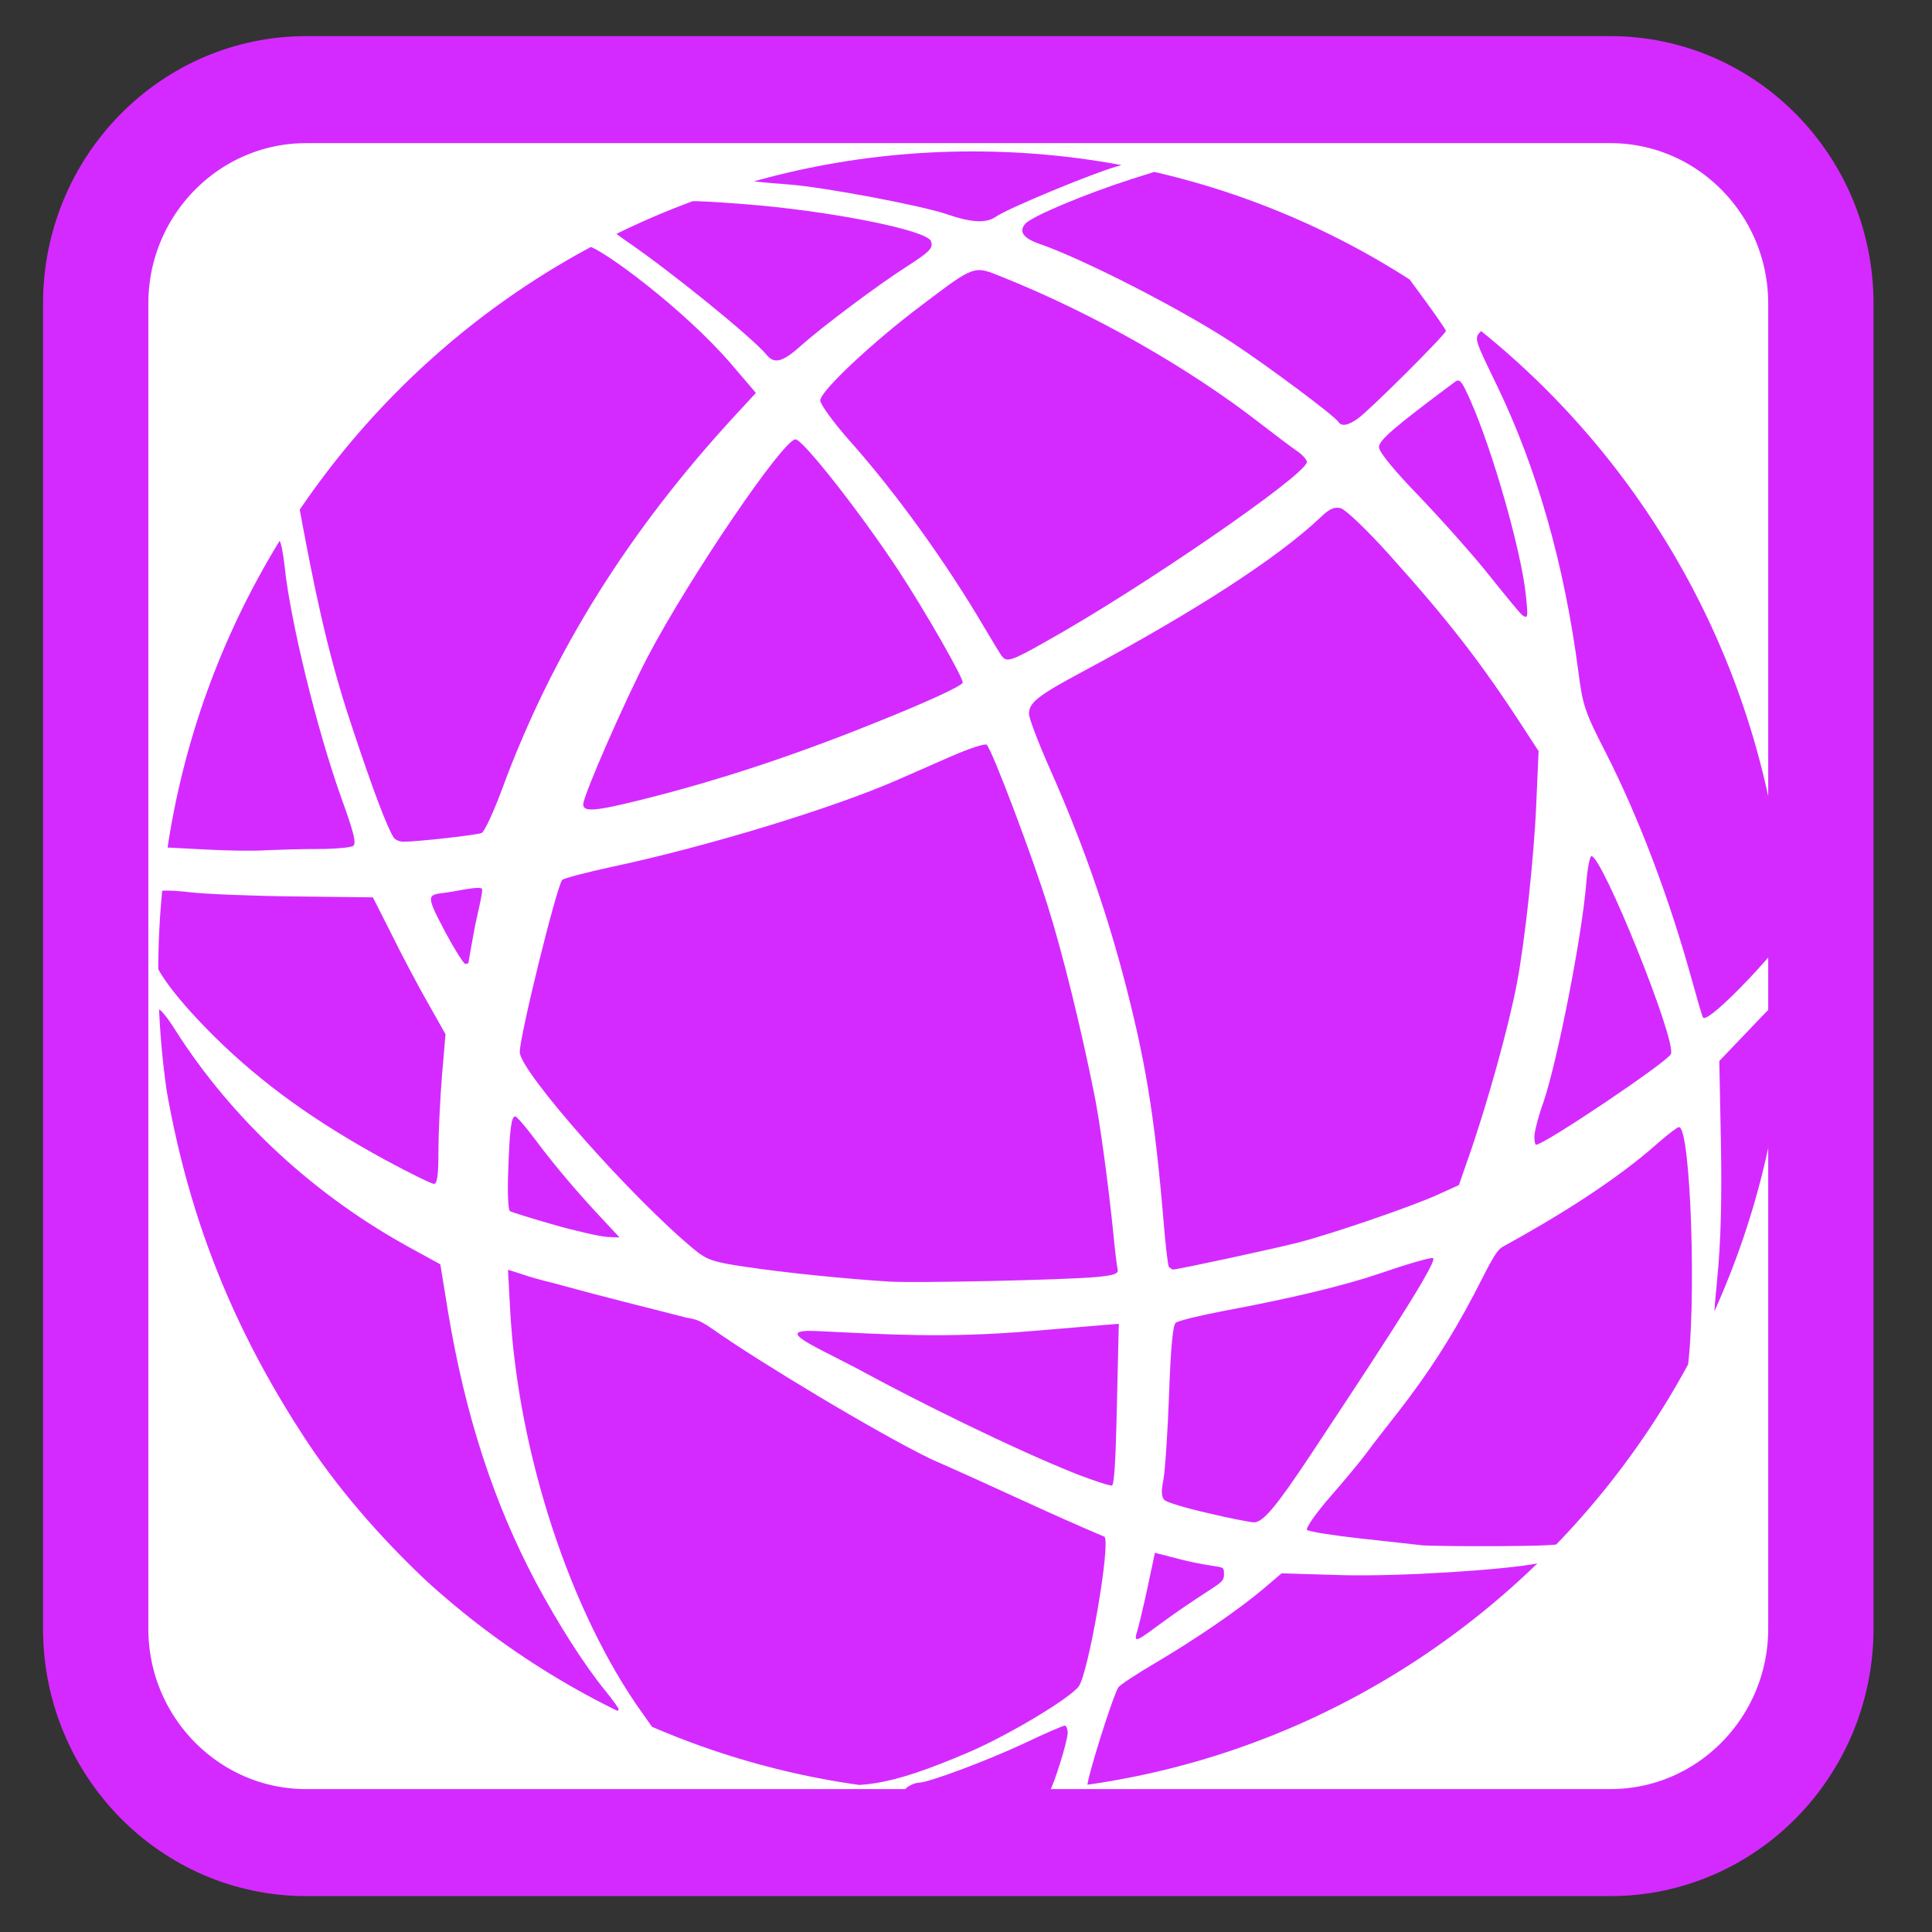 
<svg xmlns="http://www.w3.org/2000/svg" xmlns:xlink="http://www.w3.org/1999/xlink" width="32px" height="32px" viewBox="0 0 32 32" version="1.1">
<rect x="0" y="0" width="32" height="32" fill="#333333" stroke="none"/>
<defs>
<clipPath id="clip1">
  <path d="M 2.562 2.5 L 29.625 2.5 L 29.625 29.75 L 2.562 29.75 Z M 2.562 2.5 "/>
</clipPath>
<clipPath id="clip2">
  <path d="M 29.598 16.102 C 29.598 23.609 23.559 29.695 16.109 29.695 C 8.66 29.695 2.621 23.609 2.621 16.102 C 2.621 8.594 8.66 2.508 16.109 2.508 C 23.559 2.508 29.598 8.594 29.598 16.102 Z M 29.598 16.102 "/>
</clipPath>
</defs>
<g id="surface1">
<path style="fill-rule:nonzero;fill:rgb(100%,100%,100%);fill-opacity:1;stroke-width:28.133;stroke-linecap:butt;stroke-linejoin:miter;stroke:rgb(83.137%,16.471%,100%);stroke-opacity:1;stroke-miterlimit:4;" d="M 81.812 23.564 L 430.188 23.564 C 461.25 23.564 486.438 48.803 486.438 79.809 L 486.438 428.191 C 486.438 459.197 461.25 484.435 430.188 484.435 L 81.812 484.435 C 50.75 484.435 25.562 459.197 25.562 428.191 L 25.562 79.809 C 25.562 48.803 50.75 23.564 81.812 23.564 Z M 81.812 23.564 " transform="matrix(0.062,0,0,0.063,0,0)"/>
<g clip-path="url(#clip1)" clip-rule="nonzero">
<g clip-path="url(#clip2)" clip-rule="nonzero">
<path style=" stroke:none;fill-rule:nonzero;fill:rgb(83.137%,16.471%,100%);fill-opacity:1;" d="M 15.051 29.703 C 14.973 29.652 14.973 29.637 15.051 29.586 C 15.098 29.555 15.176 29.527 15.219 29.527 C 15.379 29.527 16.375 29.152 16.973 28.871 C 17.309 28.711 17.605 28.582 17.637 28.582 C 17.66 28.582 17.684 28.637 17.684 28.699 C 17.684 28.84 17.449 29.586 17.375 29.688 C 17.305 29.777 15.184 29.793 15.051 29.703 Z M 18.012 29.59 C 17.977 29.535 18.426 28.105 18.523 27.949 C 18.547 27.91 18.824 27.727 19.137 27.543 C 19.812 27.145 20.531 26.652 20.934 26.309 L 21.227 26.059 L 22.254 26.09 C 23.176 26.113 24.926 26.004 25.488 25.891 C 25.754 25.836 25.684 25.992 25.285 26.348 C 23.473 27.945 21.188 29.074 18.828 29.531 C 18.164 29.66 18.059 29.668 18.012 29.59 Z M 13.23 29.469 C 12.953 29.41 12.316 29.223 11.816 29.055 L 10.902 28.746 L 10.645 28.383 C 9.445 26.711 8.578 24.062 8.449 21.684 L 8.414 21.031 L 8.551 21.074 C 8.84 21.172 8.957 21.199 9.113 21.238 C 10.145 21.52 10.629 21.633 11.352 21.82 C 11.48 21.852 11.543 21.828 11.812 22.02 C 12.566 22.551 14.488 23.711 15.414 24.164 C 16.691 24.727 17.332 25.047 18.293 25.453 C 18.402 25.559 18.023 27.746 17.863 27.938 C 17.688 28.152 16.676 28.754 16.035 29.027 C 14.711 29.59 14.184 29.672 13.23 29.469 Z M 9.867 28.246 C 8.121 27.316 6.238 25.602 5.113 23.918 C 3.699 21.789 2.918 19.652 2.609 17.027 C 2.586 16.836 2.594 16.719 2.629 16.719 C 2.664 16.719 2.785 16.871 2.902 17.059 C 3.848 18.547 5.223 19.82 6.852 20.699 L 7.293 20.941 L 7.422 21.734 C 7.707 23.445 8.172 24.875 8.871 26.199 C 9.234 26.879 9.68 27.582 10.023 28 C 10.145 28.152 10.246 28.289 10.246 28.309 C 10.246 28.375 10.043 28.34 9.867 28.246 Z M 18.832 27.031 C 18.855 26.957 18.934 26.633 19.004 26.309 L 19.129 25.719 L 19.566 25.832 C 20.27 26.004 20.273 25.895 20.273 26.078 C 20.273 26.246 20.164 26.215 19.301 26.836 C 18.867 27.152 18.762 27.25 18.832 27.031 Z M 23.543 25.594 C 23.426 25.582 22.965 25.527 22.516 25.48 C 22.066 25.43 21.676 25.367 21.648 25.34 C 21.621 25.316 21.793 25.066 22.031 24.793 C 22.27 24.52 22.543 24.191 22.637 24.062 C 22.73 23.934 22.965 23.633 23.152 23.395 C 23.66 22.742 24.031 22.164 24.402 21.461 C 24.637 21.016 24.762 20.723 24.887 20.652 C 25.75 20.18 26.758 19.562 27.473 18.922 C 27.633 18.781 27.785 18.668 27.809 18.668 C 28.008 18.668 28.105 21.715 27.941 22.738 C 27.871 23.18 27.824 23.297 27.547 23.719 C 27.082 24.434 26.332 25.348 26.109 25.484 C 25.934 25.59 25.801 25.602 24.828 25.609 C 24.234 25.613 23.652 25.605 23.543 25.594 Z M 19.996 25.059 C 19.645 24.98 19.324 24.883 19.285 24.844 C 19.238 24.793 19.23 24.699 19.27 24.512 C 19.297 24.363 19.34 23.73 19.363 23.105 C 19.391 22.312 19.426 21.953 19.473 21.91 C 19.516 21.875 19.887 21.785 20.301 21.707 C 21.387 21.504 22.266 21.293 22.863 21.09 C 23.152 20.988 23.711 20.812 23.738 20.84 C 23.82 20.922 22.48 22.926 21.707 24.098 C 21.137 24.957 20.918 25.219 20.766 25.215 C 20.699 25.211 20.352 25.145 19.996 25.059 Z M 17.859 24.426 C 16.754 23.988 15.133 23.176 14.328 22.738 C 13.539 22.309 12.746 22.008 13.539 22.047 C 14.699 22.102 15.645 22.168 17.082 22.047 L 18.531 21.926 L 18.492 23.586 C 18.477 24.191 18.453 24.594 18.418 24.605 C 18.387 24.613 18.137 24.531 17.859 24.426 Z M 28.379 22.16 C 28.363 22.137 28.391 21.703 28.441 21.199 C 28.504 20.559 28.52 19.887 28.504 18.934 L 28.477 17.574 L 29.152 16.867 C 29.527 16.477 29.855 16.148 29.887 16.137 C 30.039 16.074 29.777 18.332 29.508 19.402 C 29.285 20.293 28.551 22.207 28.434 22.207 C 28.418 22.207 28.395 22.188 28.379 22.16 Z M 14.727 21.227 C 14.031 21.184 13.016 21.082 12.387 20.988 C 11.816 20.906 11.715 20.871 11.508 20.703 C 10.492 19.871 8.609 17.746 8.609 17.426 C 8.609 17.152 9.219 14.684 9.312 14.574 C 9.336 14.547 9.711 14.449 10.148 14.355 C 11.703 14.023 13.773 13.395 14.855 12.922 C 15.043 12.84 15.445 12.664 15.746 12.531 C 16.051 12.398 16.32 12.309 16.344 12.336 C 16.434 12.426 17.098 14.18 17.355 15.008 C 17.598 15.781 17.898 16.996 18.121 18.105 C 18.215 18.562 18.355 19.594 18.438 20.406 C 18.465 20.699 18.5 20.98 18.512 21.027 C 18.527 21.098 18.449 21.125 18.152 21.152 C 17.652 21.199 15.176 21.254 14.727 21.227 Z M 19.359 20.98 C 19.344 20.953 19.301 20.602 19.27 20.199 C 19.121 18.445 18.965 17.516 18.59 16.105 C 18.285 14.969 17.895 13.871 17.391 12.738 C 17.199 12.305 17.043 11.895 17.043 11.824 C 17.043 11.637 17.191 11.52 17.953 11.113 C 19.816 10.113 21.168 9.238 21.883 8.559 C 22.02 8.426 22.105 8.391 22.207 8.418 C 22.285 8.438 22.637 8.773 23 9.176 C 24 10.289 24.535 10.98 25.23 12.051 L 25.484 12.441 L 25.445 13.324 C 25.41 14.176 25.254 15.629 25.121 16.305 C 24.988 17.004 24.629 18.305 24.316 19.191 L 24.164 19.629 L 23.801 19.793 C 23.391 19.98 22.051 20.441 21.496 20.582 C 21.133 20.676 19.512 21.027 19.43 21.027 C 19.41 21.027 19.379 21.004 19.359 20.98 Z M 9.184 20.289 C 8.805 20.18 8.473 20.078 8.445 20.059 C 8.418 20.043 8.402 19.742 8.418 19.391 C 8.441 18.703 8.469 18.488 8.535 18.492 C 8.559 18.492 8.711 18.668 8.871 18.883 C 9.191 19.312 9.59 19.781 10 20.215 L 10.262 20.496 L 10.066 20.488 C 9.957 20.484 9.559 20.395 9.184 20.289 Z M 6.379 19.211 C 5.219 18.578 4.348 17.953 3.566 17.184 C 2.98 16.605 2.586 16.098 2.543 15.855 C 2.496 15.598 2.543 14.84 2.613 14.77 C 2.641 14.742 2.871 14.746 3.133 14.777 C 3.391 14.809 4.184 14.84 4.891 14.848 L 6.176 14.863 L 6.473 15.449 C 6.633 15.777 6.902 16.285 7.07 16.582 L 7.379 17.129 L 7.32 17.824 C 7.289 18.207 7.262 18.766 7.262 19.066 C 7.262 19.461 7.242 19.609 7.188 19.609 C 7.148 19.609 6.785 19.43 6.379 19.211 Z M 25.414 18.824 C 25.414 18.75 25.48 18.488 25.566 18.25 C 25.797 17.566 26.195 15.543 26.27 14.668 C 26.289 14.402 26.332 14.18 26.359 14.18 C 26.539 14.18 27.766 17.223 27.676 17.457 C 27.629 17.582 25.578 18.961 25.441 18.961 C 25.426 18.961 25.414 18.898 25.414 18.824 Z M 28.207 16.852 C 28.191 16.828 28.113 16.555 28.027 16.246 C 27.652 14.883 27.152 13.559 26.598 12.469 C 26.246 11.785 26.215 11.684 26.141 11.113 C 25.91 9.352 25.461 7.77 24.797 6.391 C 24.414 5.602 24.414 5.602 24.531 5.484 C 24.699 5.316 24.809 5.383 25.555 6.102 C 27.242 7.723 28.41 9.504 29.184 11.645 C 29.461 12.41 29.621 13.055 29.777 14.062 C 29.91 14.895 29.91 14.926 29.809 15.152 C 29.625 15.574 28.285 16.988 28.207 16.852 Z M 7.383 15.453 C 6.992 14.715 7.09 14.844 7.527 14.762 C 7.695 14.73 7.949 14.684 7.98 14.719 C 8.012 14.754 7.891 15.188 7.844 15.465 C 7.797 15.723 7.758 15.941 7.758 15.949 C 7.754 15.957 7.734 15.965 7.707 15.965 C 7.68 15.965 7.535 15.734 7.383 15.453 Z M 3.395 14.07 L 2.723 14.035 L 2.703 13.867 C 2.633 13.238 3.359 11.031 4.051 9.777 C 4.418 9.105 4.555 8.914 4.629 8.957 C 4.652 8.973 4.691 9.164 4.715 9.387 C 4.809 10.285 5.25 12.09 5.656 13.223 C 5.867 13.809 5.906 13.973 5.848 14.012 C 5.801 14.039 5.543 14.062 5.266 14.062 C 4.988 14.062 4.605 14.074 4.414 14.082 C 4.227 14.098 3.766 14.09 3.395 14.07 Z M 6.52 13.871 C 6.41 13.699 6.176 13.078 5.855 12.113 C 5.52 11.121 5.301 10.23 5.035 8.82 L 4.91 8.152 L 5.234 7.719 C 5.941 6.77 7.059 5.723 8.168 4.965 C 8.859 4.492 9.609 4.062 9.73 4.074 C 9.938 4.09 11.332 5.121 12.109 6.027 L 12.52 6.508 L 12.16 6.898 C 10.438 8.77 9.164 10.77 8.316 13.07 C 8.176 13.449 8.023 13.777 7.977 13.797 C 7.887 13.832 6.918 13.941 6.691 13.941 C 6.621 13.945 6.543 13.91 6.52 13.871 Z M 9.66 13.324 C 9.66 13.176 10.355 11.594 10.73 10.875 C 11.422 9.559 12.973 7.277 13.176 7.277 C 13.297 7.277 14.242 8.48 14.867 9.426 C 15.332 10.133 15.973 11.258 15.945 11.309 C 15.906 11.375 15.316 11.645 14.434 11.996 C 13.113 12.527 11.875 12.934 10.641 13.242 C 9.859 13.438 9.66 13.453 9.66 13.324 Z M 16.59 10.863 C 16.559 10.82 16.434 10.613 16.309 10.402 C 15.676 9.324 14.84 8.16 14.066 7.293 C 13.801 6.992 13.586 6.695 13.586 6.633 C 13.586 6.48 14.445 5.672 15.266 5.055 C 16.156 4.383 16.125 4.395 16.605 4.59 C 18.105 5.191 19.68 6.086 20.867 7.008 C 21.121 7.203 21.402 7.418 21.496 7.48 C 21.59 7.547 21.656 7.629 21.645 7.66 C 21.57 7.91 18.879 9.758 17.332 10.621 C 16.738 10.957 16.676 10.973 16.59 10.863 Z M 25.207 10.184 C 25.176 10.156 24.938 9.871 24.68 9.547 C 24.426 9.223 23.902 8.637 23.527 8.242 C 23.09 7.793 22.84 7.484 22.84 7.406 C 22.84 7.293 23.082 7.082 24.078 6.34 C 24.176 6.262 24.199 6.285 24.355 6.633 C 24.723 7.465 25.191 9.102 25.273 9.855 C 25.312 10.238 25.309 10.254 25.207 10.184 Z M 22.168 6.988 C 22.105 6.887 20.984 6.051 20.387 5.66 C 19.555 5.117 17.949 4.293 17.227 4.043 C 16.953 3.949 16.871 3.84 16.977 3.711 C 17.074 3.59 17.965 3.215 18.746 2.965 L 19.426 2.75 L 19.801 2.848 C 20.488 3.027 21.574 3.445 22.297 3.812 L 23.012 4.172 L 23.48 4.809 C 23.738 5.156 23.949 5.461 23.949 5.48 C 23.949 5.535 22.672 6.809 22.488 6.934 C 22.324 7.051 22.219 7.066 22.168 6.988 Z M 12.699 5.879 C 12.465 5.594 11.098 4.484 10.352 3.977 C 10.199 3.871 10.074 3.766 10.074 3.738 C 10.074 3.637 10.238 3.562 10.777 3.434 C 11.312 3.309 11.367 3.309 12.297 3.379 C 13.707 3.484 15.348 3.809 15.418 3.992 C 15.465 4.105 15.402 4.168 15.02 4.414 C 14.559 4.707 13.629 5.402 13.27 5.723 C 12.965 5.996 12.828 6.035 12.699 5.879 Z M 23.98 4.93 C 23.723 4.543 23.828 4.434 24.176 4.73 C 24.332 4.859 24.367 4.922 24.332 5.023 C 24.277 5.211 24.148 5.18 23.98 4.93 Z M 15.691 3.551 C 15.293 3.41 13.645 3.098 13.059 3.055 C 12.285 2.996 12.121 2.965 12.121 2.879 C 12.121 2.785 12.609 2.668 13.676 2.512 C 14.25 2.426 14.785 2.41 16.645 2.406 C 18.203 2.406 18.93 2.426 18.973 2.473 C 19.066 2.566 18.953 2.633 18.508 2.754 C 18.113 2.863 16.684 3.453 16.488 3.594 C 16.332 3.699 16.09 3.688 15.691 3.551 Z M 15.691 3.551 "/>
</g>
</g>
</g>
</svg>
